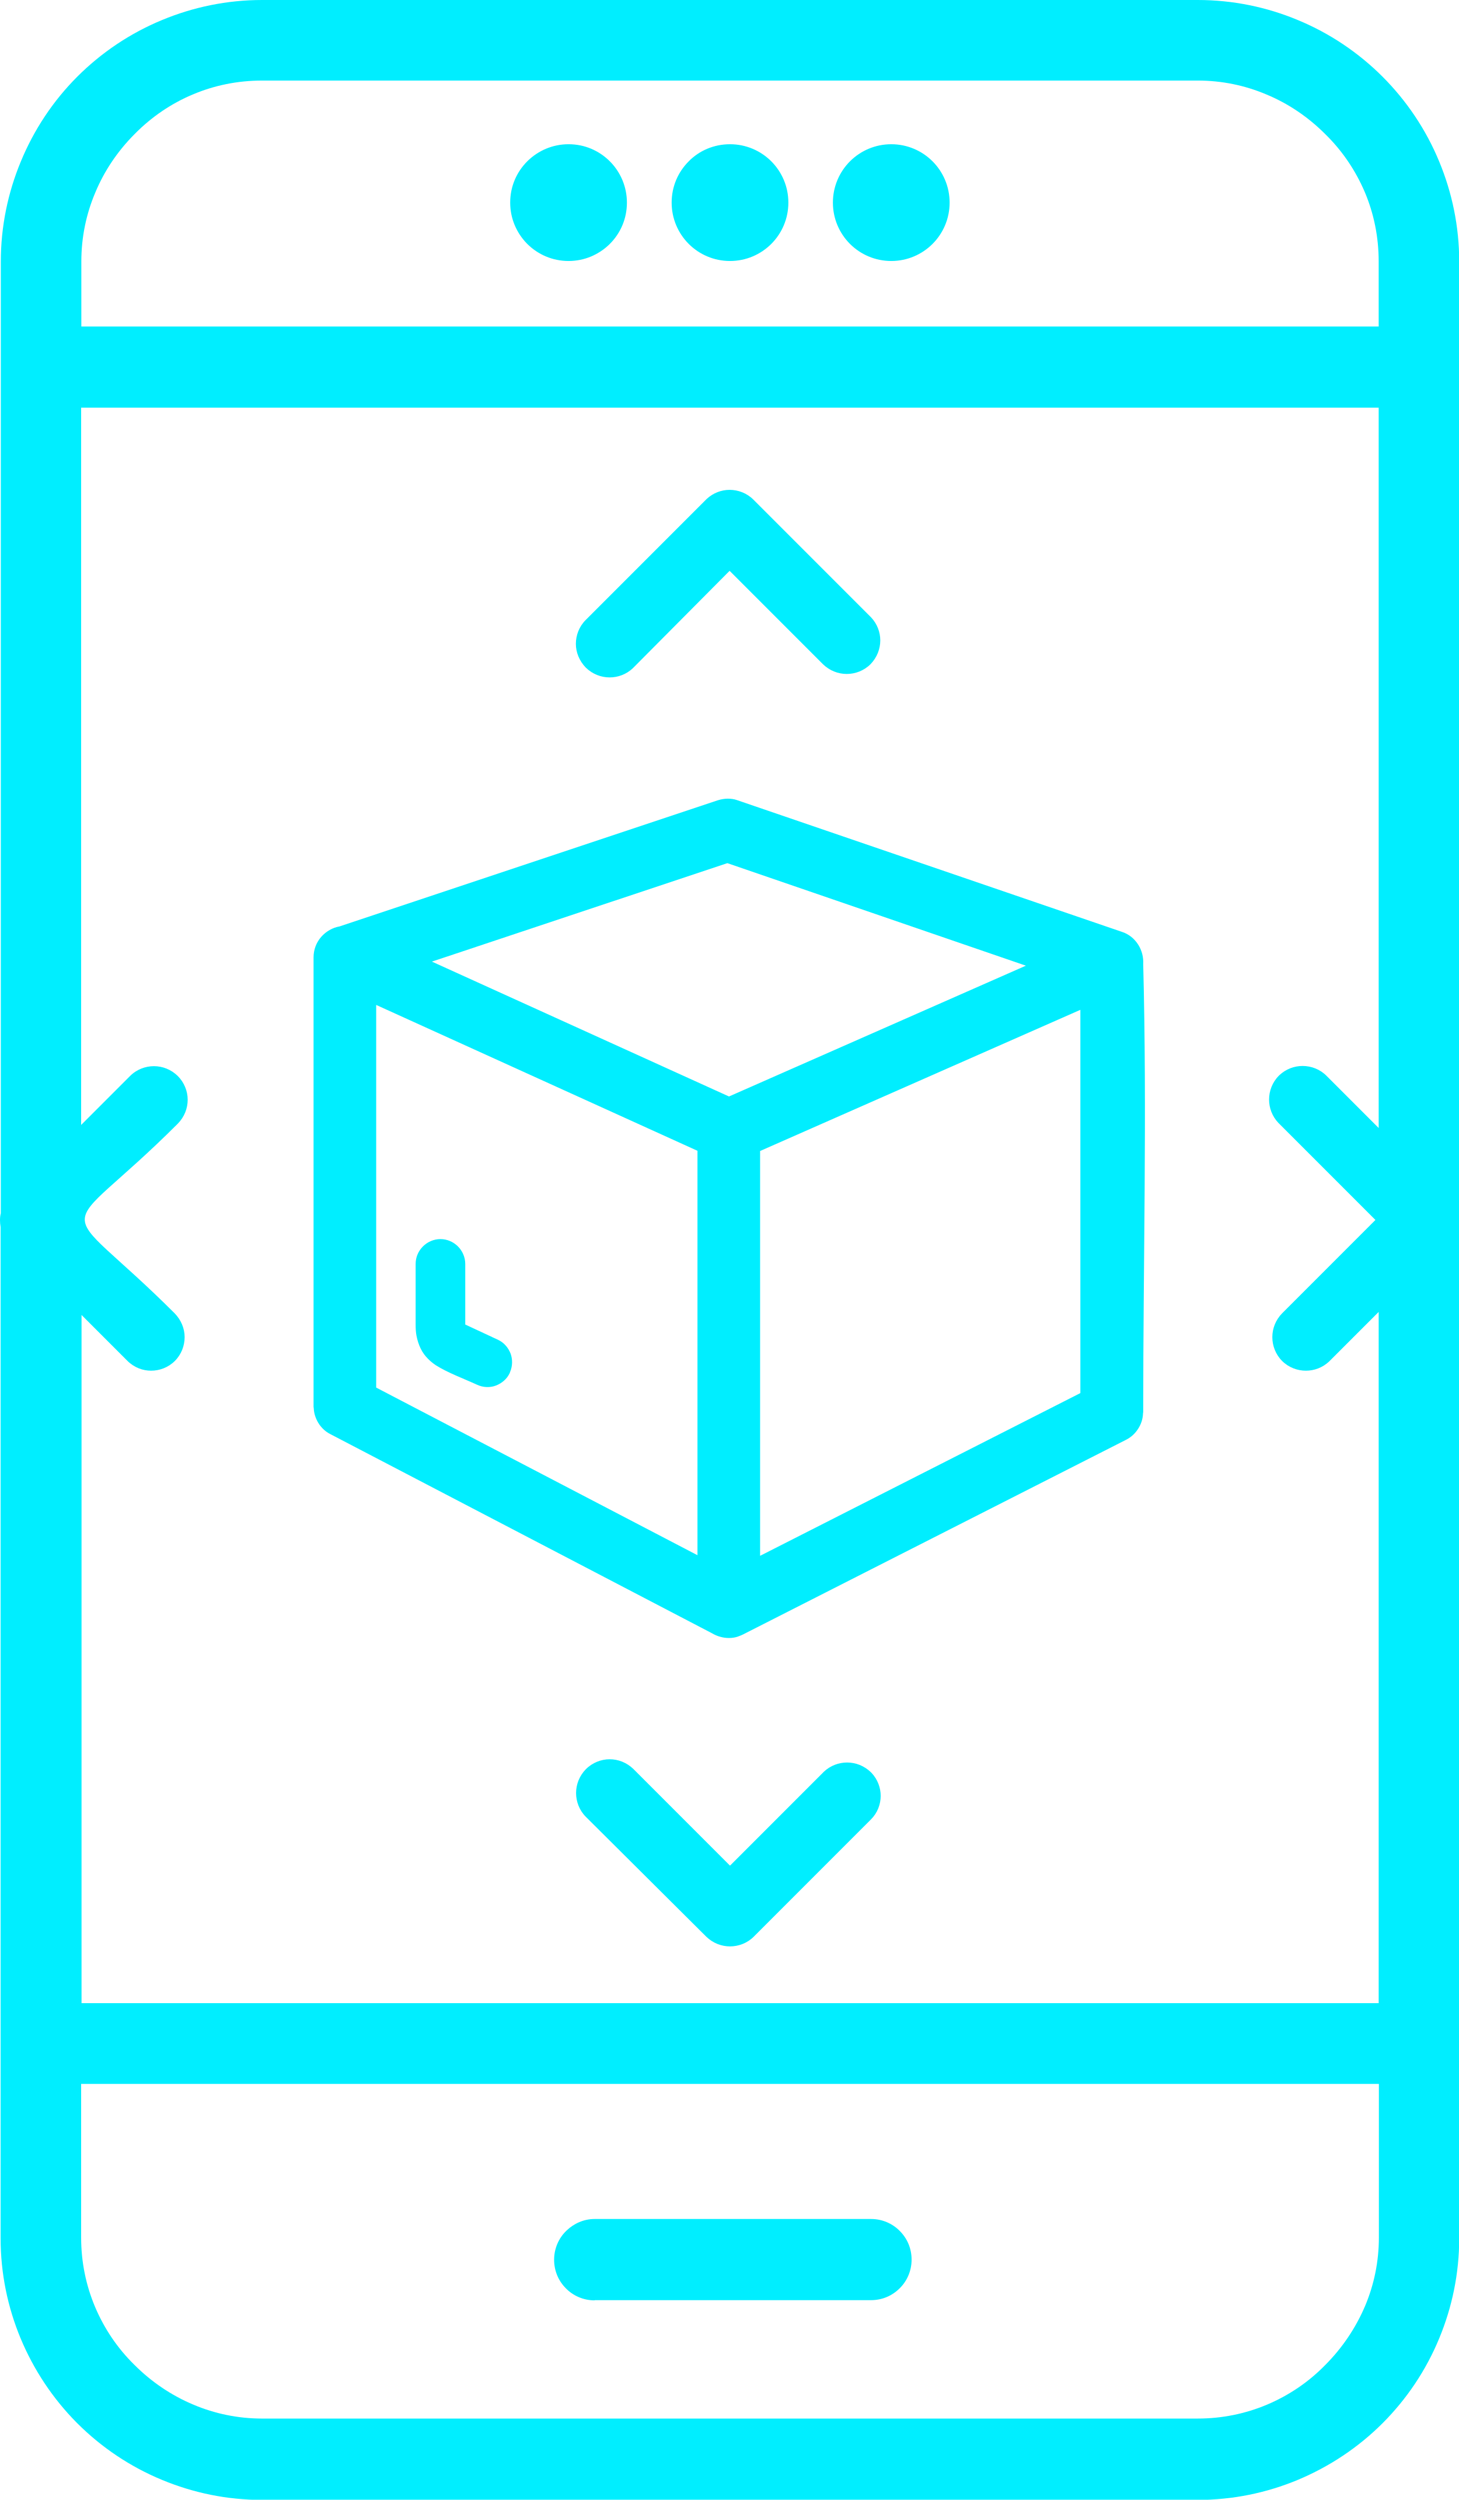<?xml version="1.0" encoding="utf-8"?><svg version="1.1" id="Layer_1" xmlns="http://www.w3.org/2000/svg" xmlns:xlink="http://www.w3.org/1999/xlink" x="0px" y="0px" viewBox="0 0 71.75 122.88" style="enable-background:new 0 0 71.75 122.88" xml:space="preserve"><g><path fill="#0ef" d="M12.89,0H58.9c1.73,0,3.4,0.35,4.91,0.98c1.58,0.65,3,1.61,4.18,2.79c1.18,1.18,2.14,2.6,2.79,4.18 c0.63,1.52,0.98,3.18,0.98,4.91v97.17c0,1.73-0.35,3.39-0.98,4.91c-0.65,1.58-1.61,3-2.79,4.18c-1.18,1.18-2.6,2.13-4.18,2.79 c-1.52,0.63-3.18,0.98-4.91,0.98H12.89c-1.73,0-3.39-0.35-4.91-0.98c-1.58-0.65-3-1.61-4.18-2.79l-0.03-0.03 c-1.17-1.18-2.11-2.59-2.76-4.15c-0.63-1.52-0.98-3.18-0.98-4.91V60.32C0.01,60.2,0,60.09,0,59.98c0-0.11,0.01-0.23,0.04-0.34 V12.86c0-1.73,0.35-3.39,0.98-4.91C1.67,6.37,2.62,4.95,3.8,3.77c1.18-1.18,2.6-2.14,4.18-2.79C9.5,0.35,11.16,0,12.89,0L12.89,0z M6.4,52.89c0.32-0.32,0.75-0.48,1.17-0.48c0.42,0,0.84,0.16,1.17,0.48c0.32,0.32,0.49,0.75,0.49,1.17s-0.16,0.84-0.48,1.17 c-6.03,6.03-6.13,3.37-0.16,9.33c0.32,0.33,0.49,0.75,0.49,1.17c0,0.42-0.16,0.85-0.48,1.17c-0.32,0.32-0.75,0.48-1.17,0.48 c-0.42,0-0.84-0.16-1.17-0.49l-2.25-2.25v33.83H67.8V64.49l-2.44,2.44c-0.32,0.3-0.73,0.45-1.14,0.45c-0.42,0-0.85-0.16-1.17-0.48 c-0.32-0.32-0.48-0.75-0.48-1.17c0-0.42,0.16-0.84,0.48-1.17l4.59-4.59l-4.78-4.78c-0.3-0.32-0.45-0.73-0.45-1.14 c0-0.42,0.16-0.85,0.48-1.17l0.03-0.03c0.32-0.3,0.73-0.45,1.14-0.45c0.42,0,0.85,0.16,1.17,0.48l2.57,2.57V20.04H3.99V55.3 L6.4,52.89L6.4,52.89z M28.81,89.31c-0.32-0.32-0.48-0.75-0.48-1.17c0-0.42,0.16-0.84,0.48-1.17c0.32-0.32,0.75-0.49,1.17-0.49 c0.42,0,0.84,0.16,1.17,0.48l4.75,4.75l4.62-4.62c0.32-0.3,0.73-0.45,1.14-0.45c0.42,0,0.84,0.16,1.17,0.48l0.03,0.03 c0.3,0.32,0.45,0.73,0.45,1.13c0,0.42-0.16,0.84-0.48,1.16l-5.76,5.76c-0.32,0.32-0.75,0.48-1.17,0.48c-0.42,0-0.84-0.16-1.17-0.48 L28.81,89.31L28.81,89.31z M31.12,32.85c-0.32,0.3-0.73,0.45-1.14,0.45c-0.42,0-0.84-0.16-1.17-0.48 c-0.32-0.33-0.49-0.75-0.49-1.17c0-0.42,0.16-0.85,0.48-1.17l5.95-5.95c0.32-0.3,0.73-0.45,1.13-0.45c0.42,0,0.85,0.16,1.17,0.48 l5.79,5.79c0.3,0.32,0.45,0.73,0.45,1.13c0,0.42-0.16,0.84-0.48,1.17l0,0c-0.32,0.32-0.75,0.48-1.17,0.48 c-0.42,0-0.84-0.16-1.17-0.48l-4.59-4.59L31.12,32.85L31.12,32.85z M20.44,62.13c0-0.34,0.14-0.64,0.36-0.86 c0.22-0.22,0.53-0.36,0.86-0.36c0.33,0,0.64,0.14,0.86,0.36l0,0c0.22,0.22,0.36,0.53,0.36,0.86l0,2.98l1.63,0.76 c0.29,0.14,0.49,0.39,0.6,0.67c0.1,0.28,0.1,0.6-0.02,0.89l-0.03,0.08c-0.14,0.29-0.39,0.49-0.67,0.6 c-0.29,0.11-0.63,0.1-0.93-0.04c-0.63-0.29-1.45-0.59-2.03-0.96c-0.18-0.12-0.34-0.26-0.48-0.42c-0.14-0.16-0.25-0.35-0.33-0.55 l-0.01-0.03c-0.06-0.15-0.1-0.31-0.13-0.46c-0.03-0.16-0.04-0.34-0.04-0.52L20.44,62.13L20.44,62.13z M35.02,80.29l-18.77-9.79 c-0.26-0.13-0.46-0.33-0.6-0.56c-0.13-0.22-0.21-0.46-0.22-0.71l-0.01-0.08V47.06c0-0.38,0.14-0.74,0.38-1.01 c0.23-0.26,0.55-0.45,0.9-0.51l18.6-6.2c0.16-0.05,0.33-0.08,0.49-0.08c0.16,0,0.31,0.02,0.45,0.07l18.94,6.48 c0.34,0.11,0.61,0.34,0.79,0.62c0.18,0.28,0.27,0.62,0.25,0.96c0.19,7.23,0,14.75,0,22.02l-0.01,0.08 c-0.01,0.26-0.09,0.51-0.23,0.73c-0.14,0.23-0.35,0.43-0.61,0.56l-18.76,9.53c-0.11,0.06-0.23,0.11-0.35,0.15 c-0.13,0.04-0.27,0.06-0.41,0.06c-0.15,0-0.29-0.02-0.43-0.06C35.27,80.42,35.14,80.36,35.02,80.29L35.02,80.29z M18.5,49.4v18.81 l15.8,8.24V56.57L18.5,49.4L18.5,49.4z M37.38,56.58v19.9l15.75-8V49.64L37.38,56.58L37.38,56.58z M35.77,42.43l-14.53,4.84 l14.61,6.63l14.6-6.43L35.77,42.43L35.77,42.43z M29.24,113.08c-0.54,0-1.05-0.22-1.41-0.59c-0.36-0.36-0.58-0.85-0.58-1.41 c0-0.54,0.22-1.05,0.59-1.41l0.03-0.03c0.36-0.34,0.84-0.56,1.37-0.56h13.6c0.54,0,1.05,0.22,1.41,0.59 c0.36,0.36,0.58,0.85,0.58,1.41c0,0.54-0.22,1.05-0.59,1.41c-0.36,0.36-0.85,0.58-1.41,0.58H29.24L29.24,113.08z M27.96,7.09 c0.8,0,1.51,0.32,2.03,0.84c0.52,0.52,0.84,1.24,0.84,2.03c0,0.8-0.32,1.51-0.84,2.03l-0.03,0.03c-0.52,0.5-1.22,0.81-2,0.81 c-0.79,0-1.51-0.32-2.03-0.84l-0.03-0.03c-0.5-0.52-0.81-1.22-0.81-2c0-0.8,0.32-1.51,0.84-2.03l0.03-0.03 C26.48,7.4,27.18,7.09,27.96,7.09L27.96,7.09z M35.9,7.09c0.79,0,1.51,0.32,2.03,0.84c0.52,0.52,0.84,1.24,0.84,2.03 c0,0.79-0.32,1.51-0.84,2.03c-0.52,0.52-1.24,0.84-2.03,0.84c-0.79,0-1.51-0.32-2.03-0.84c-0.52-0.52-0.84-1.24-0.84-2.03 c0-0.8,0.32-1.51,0.84-2.03C34.38,7.41,35.1,7.09,35.9,7.09L35.9,7.09z M43.83,7.09c0.79,0,1.51,0.32,2.03,0.84 c0.52,0.52,0.84,1.24,0.84,2.03c0,0.79-0.32,1.51-0.84,2.03c-0.52,0.52-1.24,0.84-2.03,0.84c-0.79,0-1.51-0.32-2.03-0.84 c-0.52-0.52-0.84-1.24-0.84-2.03c0-0.79,0.32-1.51,0.84-2.03C42.32,7.41,43.04,7.09,43.83,7.09L43.83,7.09z M67.8,102.44H3.99v7.55 c0,1.21,0.24,2.35,0.68,3.4c0.46,1.09,1.12,2.06,1.95,2.87l0,0c0.83,0.83,1.82,1.5,2.9,1.95c1.04,0.44,2.18,0.68,3.37,0.68H58.9 c1.21,0,2.35-0.24,3.4-0.68c1.09-0.46,2.06-1.12,2.87-1.95c0.83-0.83,1.5-1.82,1.96-2.9c0.44-1.04,0.68-2.18,0.68-3.37V102.44 L67.8,102.44z M3.99,16.05H67.8v-3.2c0-1.21-0.24-2.36-0.68-3.4C66.66,8.37,66,7.4,65.17,6.59l0,0c-0.83-0.83-1.81-1.5-2.9-1.95 c-1.04-0.44-2.18-0.68-3.37-0.68H12.89c-1.21,0-2.36,0.24-3.4,0.68C8.41,5.09,7.44,5.76,6.63,6.58l0,0 c-0.83,0.83-1.5,1.81-1.95,2.9c-0.44,1.04-0.68,2.18-0.68,3.37V16.05L3.99,16.05z"/></g></svg>